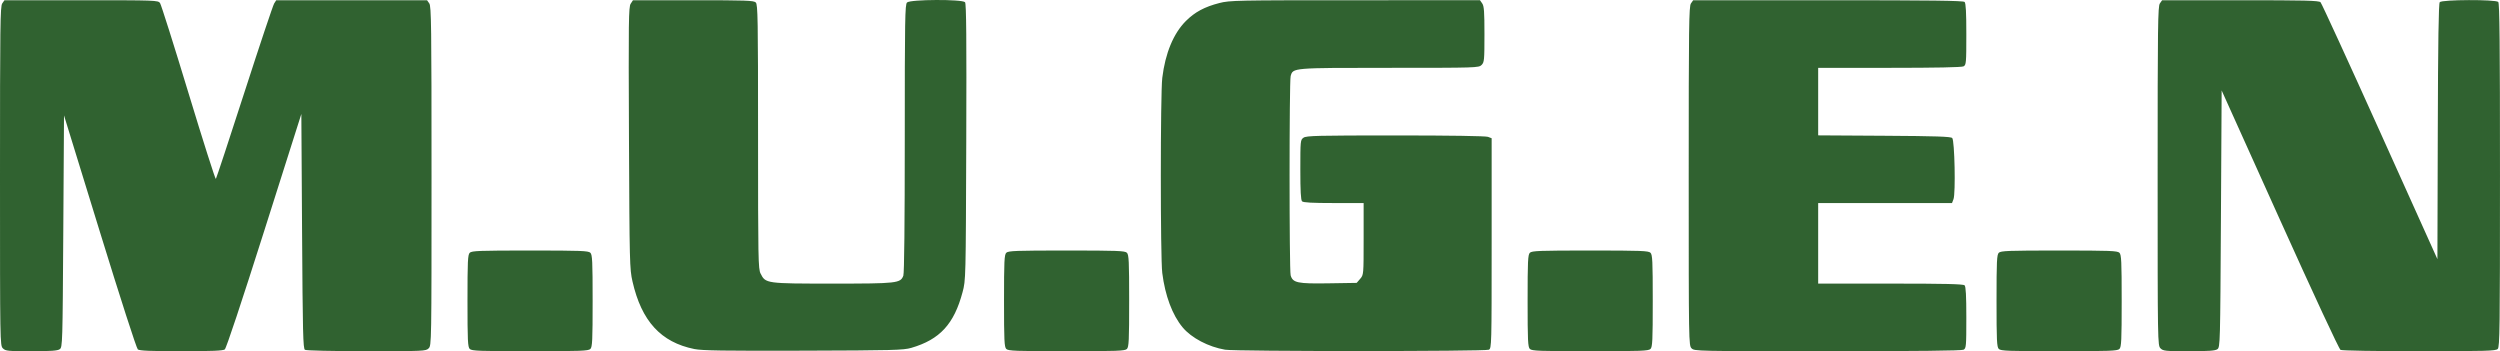 <?xml version="1.0" encoding="utf-8"?>
<svg viewBox="0 0 1152.4 161.9" xmlns="http://www.w3.org/2000/svg">
  <path id="rect1682" style="fill-opacity: 1; stroke: none; stroke-width: 1.077; stroke-linecap: square; stroke-miterlimit: 4; stroke-dasharray: none; stroke-opacity: 0.998; stop-color: rgb(0, 0, 0); fill: rgb(48, 98, 48);" d="M 431.576 0.002 C 425.221 0.029 418.833 0.42 418.104 1.149 C 417.172 2.081 417.063 8.673 417.063 63.765 C 417.063 102.946 416.823 125.969 416.404 127.072 C 415.075 130.567 413.625 130.729 383.765 130.729 C 353.097 130.729 352.895 130.699 350.592 126.088 C 349.513 123.93 349.432 119.524 349.432 62.98 C 349.432 8.603 349.321 2.081 348.389 1.149 C 347.475 0.235 343.936 0.108 319.561 0.108 L 291.775 0.108 L 290.722 1.716 C 289.773 3.163 289.694 9.344 289.93 63.545 C 290.182 121.361 290.247 124.006 291.552 129.735 C 295.72 148.032 304.631 157.768 320.065 160.889 C 323.665 161.616 333.728 161.77 370.317 161.657 C 411.622 161.529 416.454 161.403 420.046 160.358 C 433.223 156.524 439.796 149.381 443.71 134.642 C 445.183 129.094 445.19 128.814 445.407 65.517 C 445.569 17.984 445.43 1.728 444.855 1.035 C 444.254 0.311 437.931 -0.025 431.576 0.002 Z M 1138.038 0.044 C 1131.573 0.068 1125.132 0.393 1124.629 1 C 1124.099 1.639 1123.84 18.583 1123.719 60.676 L 1123.55 119.461 L 1097.071 60.704 C 1082.508 28.388 1070.179 1.534 1069.673 1.028 C 1068.911 0.266 1062.564 0.108 1032.701 0.108 L 996.65 0.108 L 995.617 1.581 C 994.697 2.895 994.585 11.54 994.585 81.148 C 994.585 158.357 994.6 159.256 995.911 160.567 C 997.138 161.794 998.122 161.894 1009.046 161.894 C 1018.197 161.894 1021.143 161.681 1022.141 160.952 C 1023.394 160.036 1023.437 158.447 1023.76 100.85 L 1024.091 41.689 L 1050.913 101.176 C 1066.541 135.836 1078.214 160.92 1078.883 161.278 C 1079.548 161.634 1094.845 161.894 1115.171 161.894 C 1146.231 161.894 1150.43 161.772 1151.351 160.851 C 1152.286 159.916 1152.393 151.739 1152.393 80.754 C 1152.393 20.151 1152.207 1.513 1151.597 0.903 C 1150.994 0.3 1144.504 0.021 1138.038 0.044 Z M 682.21 0.106 L 624.668 0.108 C 569.944 0.108 566.88 0.17 562.11 1.39 C 555.282 3.136 550.769 5.556 546.643 9.682 C 540.929 15.396 537.134 24.541 535.764 35.895 C 534.876 43.263 534.869 118.748 535.756 125.824 C 537.068 136.29 540.401 145.199 545.13 150.885 C 549.204 155.784 557.053 159.91 564.767 161.209 L 564.767 161.205 C 569.649 162.029 684.771 162.028 686.307 161.205 C 687.557 160.537 687.59 159.292 687.59 112.123 L 687.59 63.727 L 685.889 63.08 C 684.85 62.685 668.251 62.433 643.269 62.433 C 607.308 62.433 602.172 62.559 600.877 63.466 C 599.434 64.476 599.403 64.79 599.403 78.252 C 599.403 88.065 599.631 92.233 600.199 92.801 C 600.767 93.369 604.943 93.597 614.786 93.597 L 628.578 93.597 L 628.578 110.137 C 628.578 126.66 628.574 126.678 626.979 128.536 L 625.38 130.397 L 612.434 130.601 C 598.062 130.829 595.908 130.374 594.937 126.904 C 594.275 124.538 594.275 37.459 594.937 35.094 C 596.02 31.223 595.461 31.27 640.48 31.27 C 680.738 31.27 681.651 31.241 682.948 29.944 C 684.183 28.709 684.274 27.734 684.274 15.836 C 684.274 5.34 684.09 2.79 683.242 1.58 L 682.21 0.106 Z M 2.064 0.108 L 1.032 1.581 C 0.112 2.895 0 11.54 0 81.148 C 0 158.357 0.014 159.256 1.325 160.567 C 2.552 161.794 3.535 161.894 14.46 161.894 C 23.61 161.894 26.558 161.681 27.555 160.952 C 28.806 160.038 28.851 158.505 29.174 106.607 L 29.505 53.203 L 45.997 106.719 C 55.516 137.609 62.928 160.586 63.529 161.065 C 64.307 161.684 69.362 161.894 83.545 161.894 C 97.699 161.894 102.798 161.683 103.615 161.065 C 104.288 160.556 111.307 139.459 121.81 106.381 L 138.91 52.527 L 139.241 106.571 C 139.53 153.645 139.702 160.697 140.568 161.244 C 141.152 161.614 152.839 161.877 168.913 161.883 C 195.387 161.893 196.307 161.851 197.591 160.567 C 198.902 159.256 198.917 158.357 198.917 81.148 C 198.917 11.54 198.805 2.895 197.885 1.581 L 196.852 0.108 L 162.095 0.108 L 127.337 0.108 L 126.377 1.599 C 125.849 2.42 119.684 20.845 112.677 42.543 C 105.669 64.242 99.739 82.218 99.499 82.491 C 99.259 82.764 93.578 64.926 86.874 42.85 C 80.171 20.775 74.276 2.128 73.773 1.411 C 72.885 0.143 71.902 0.108 37.462 0.108 L 2.064 0.108 Z M 780.493 0.108 L 779.46 1.581 C 778.54 2.895 778.428 11.54 778.428 81.148 C 778.428 158.357 778.443 159.256 779.754 160.567 C 781.061 161.874 781.965 161.894 842.457 161.894 C 883.498 161.894 904.258 161.666 905.116 161.207 C 906.322 160.561 906.399 159.682 906.399 146.421 C 906.399 136.338 906.172 132.094 905.603 131.525 C 905.005 130.928 896.511 130.729 871.455 130.729 L 838.104 130.729 L 838.104 112.164 L 838.104 93.599 L 868.952 93.599 L 899.8 93.599 L 900.485 91.798 C 901.513 89.093 901.008 64.732 899.901 63.627 C 899.225 62.952 892.461 62.726 868.571 62.581 L 838.104 62.396 L 838.104 46.834 L 838.104 31.271 L 870.968 31.271 C 892.355 31.271 904.281 31.032 905.116 30.585 C 906.322 29.939 906.399 29.06 906.399 15.798 C 906.399 5.716 906.172 1.472 905.603 0.903 C 904.995 0.295 890.111 0.108 842.65 0.108 L 780.493 0.108 Z M 162.557 5.411 L 193.612 5.411 L 193.612 5.42 L 162.804 5.42 L 162.557 5.411 Z M 244.336 115.479 C 220.894 115.479 217.448 115.609 216.535 116.521 C 215.631 117.425 215.493 120.368 215.493 138.686 C 215.493 157.005 215.631 159.948 216.535 160.851 C 217.448 161.764 220.894 161.894 244.336 161.894 C 267.779 161.894 271.224 161.764 272.137 160.851 C 273.04 159.948 273.179 157.005 273.179 138.686 C 273.179 120.368 273.04 117.425 272.137 116.521 C 271.224 115.609 267.779 115.479 244.336 115.479 Z M 491.656 115.479 C 468.214 115.479 464.768 115.609 463.855 116.521 C 462.951 117.425 462.813 120.368 462.813 138.686 C 462.813 157.005 462.951 159.948 463.855 160.851 C 464.768 161.764 468.214 161.894 491.656 161.894 C 515.099 161.894 518.545 161.764 519.458 160.851 C 520.361 159.948 520.499 157.005 520.499 138.686 C 520.499 120.368 520.361 117.425 519.458 116.521 C 518.545 115.609 515.099 115.479 491.656 115.479 Z M 733.009 115.479 C 709.566 115.479 706.121 115.609 705.208 116.521 C 704.305 117.425 704.166 120.368 704.166 138.686 C 704.166 157.005 704.305 159.948 705.208 160.851 C 706.121 161.764 709.566 161.894 733.009 161.894 C 756.451 161.894 759.897 161.764 760.81 160.851 C 761.714 159.948 761.852 157.005 761.852 138.686 C 761.852 120.368 761.714 117.425 760.81 116.521 C 759.897 115.609 756.451 115.479 733.009 115.479 Z M 949.165 115.479 C 925.723 115.479 922.278 115.609 921.365 116.521 C 920.461 117.425 920.323 120.368 920.323 138.686 C 920.323 157.005 920.461 159.948 921.365 160.851 C 922.278 161.764 925.723 161.894 949.165 161.894 C 972.608 161.894 976.054 161.764 976.967 160.851 C 977.87 159.948 978.009 157.005 978.009 138.686 C 978.009 120.368 977.87 117.425 976.967 116.521 C 976.054 115.609 972.608 115.479 949.165 115.479 Z"/>
</svg>